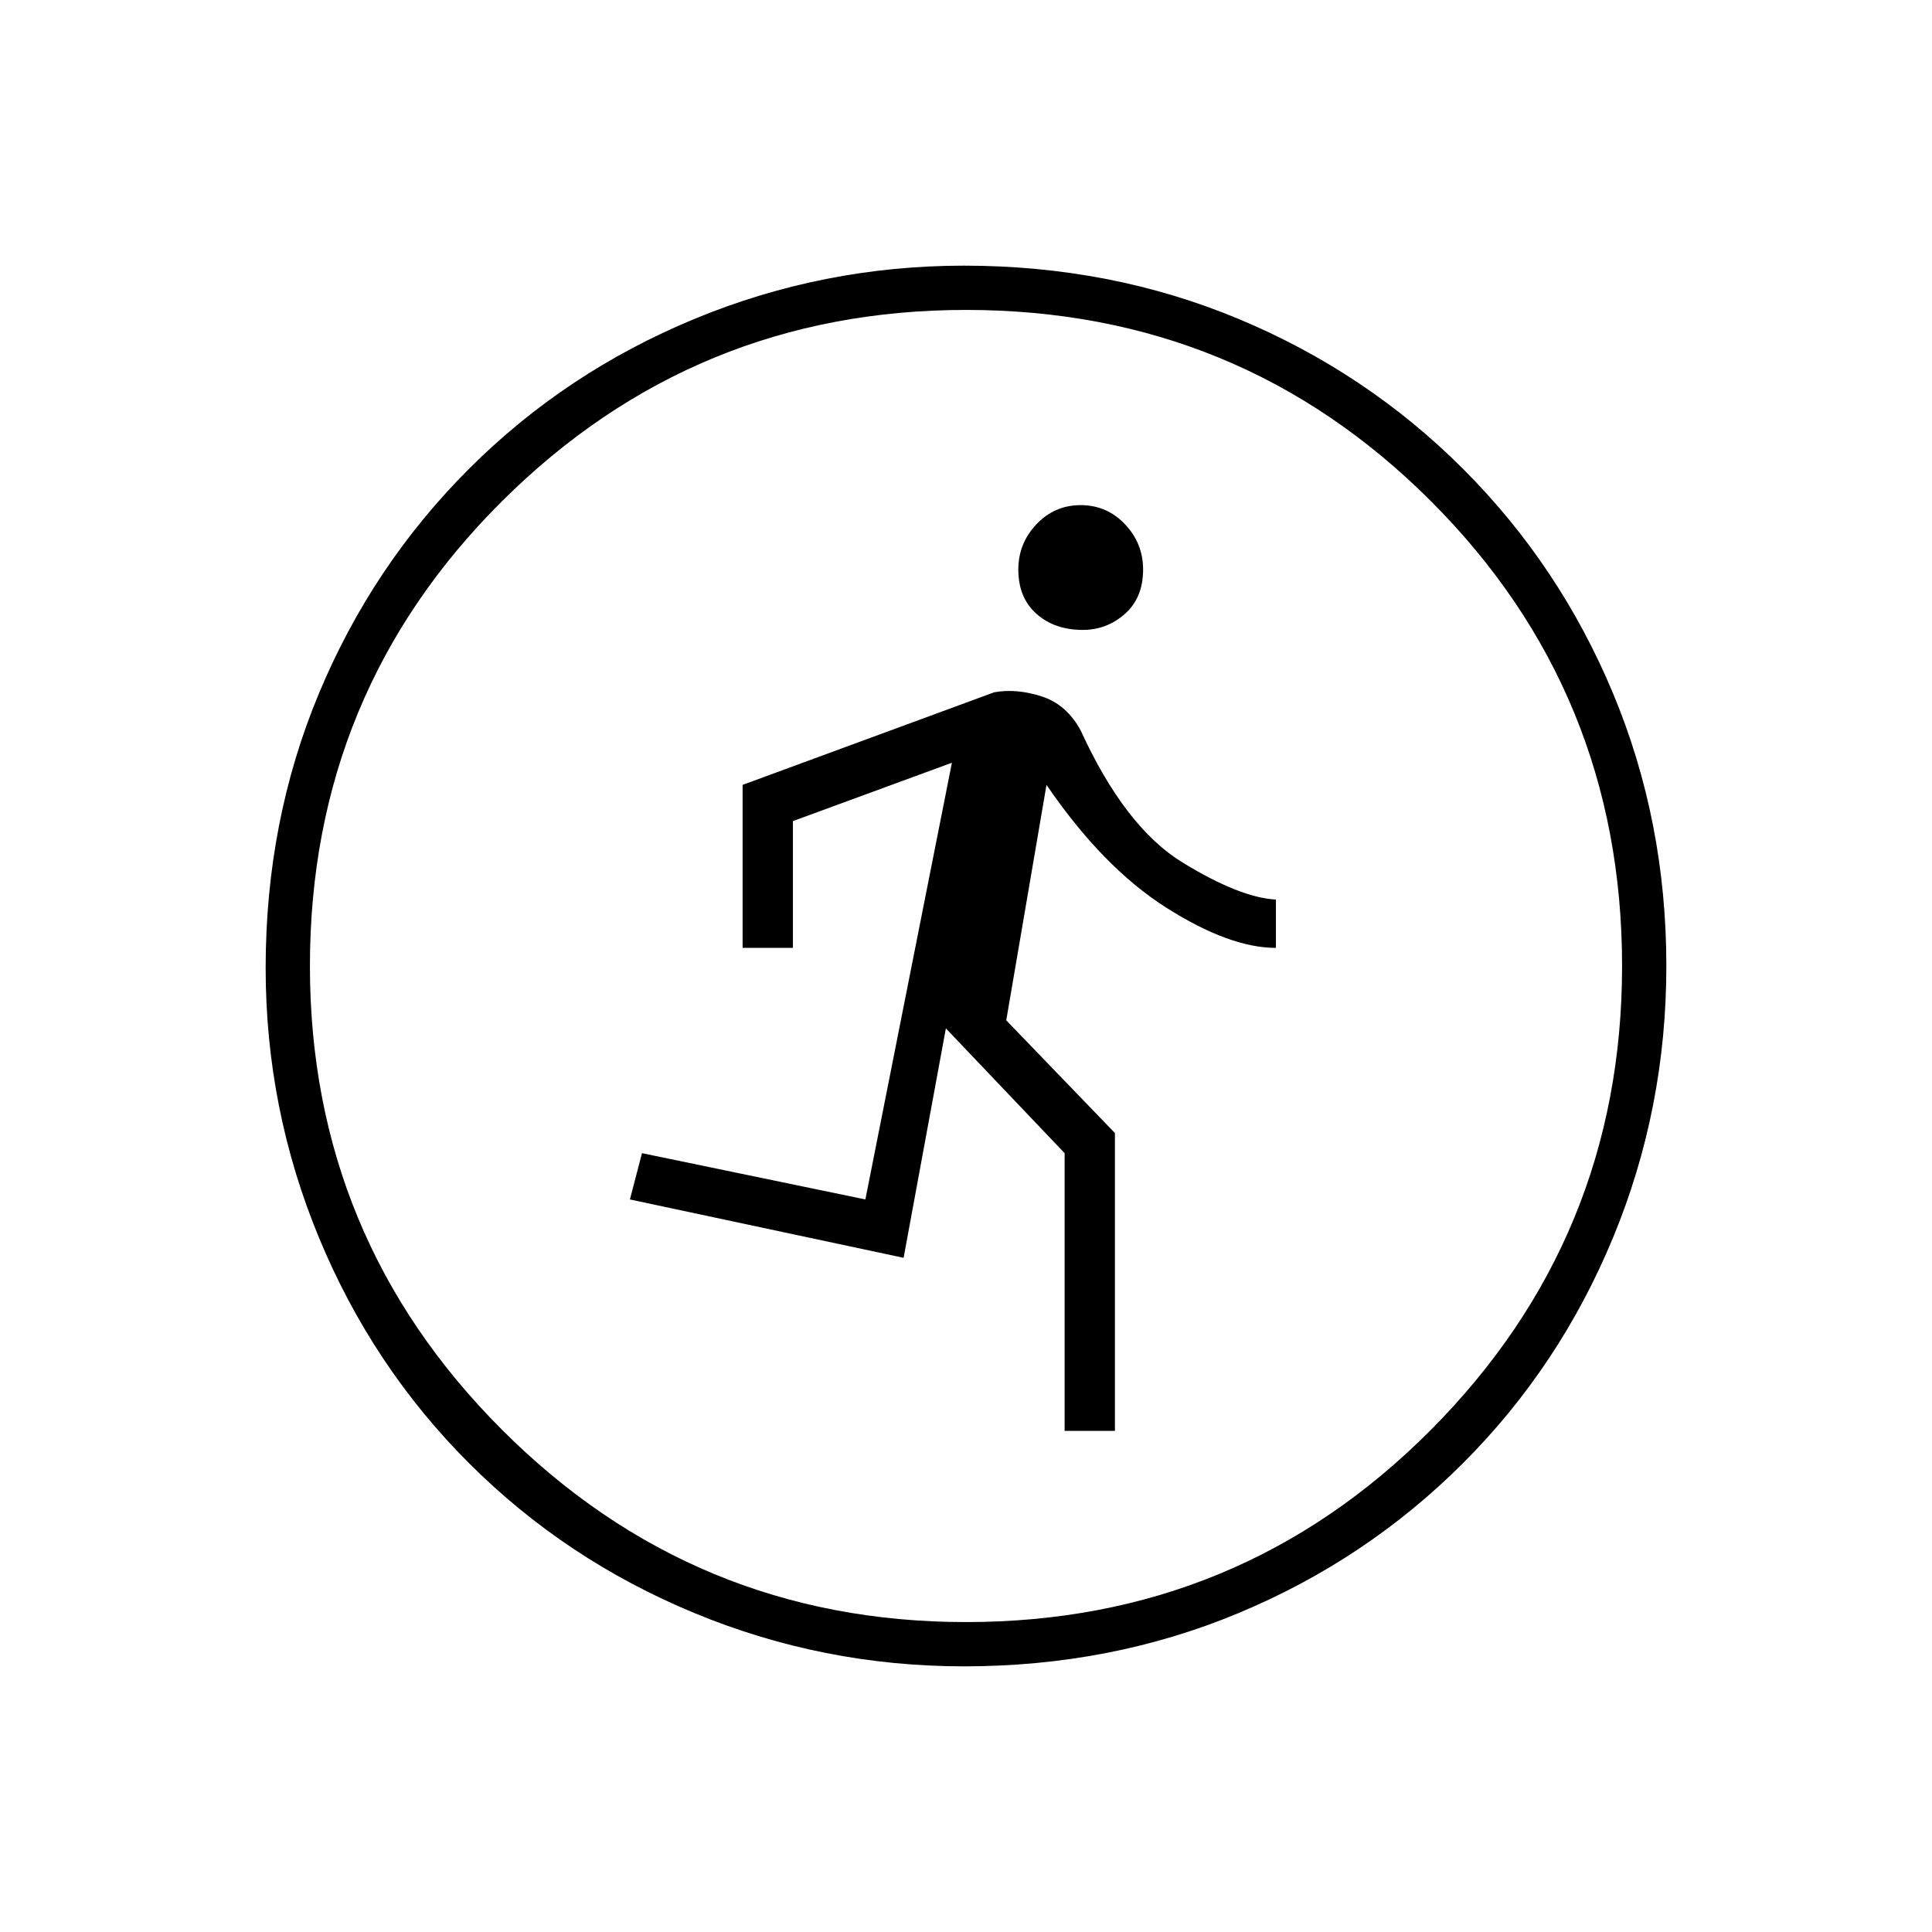 <svg xmlns="http://www.w3.org/2000/svg" height="48" width="48"><path d="M26.45 35.55V28.65L23.5 25.55L22.45 31.25L15.65 29.8L15.95 28.65L21.5 29.8L23.65 18.95L19.7 20.4V23.55H18.45V19.5L24.7 17.2Q25.25 17.1 25.875 17.3Q26.5 17.5 26.85 18.15Q27.95 20.55 29.375 21.425Q30.8 22.3 31.7 22.35V23.55Q30.55 23.55 28.975 22.55Q27.4 21.55 26 19.5L25 25.35L27.7 28.15V35.55ZM26.9 15.65Q26.2 15.65 25.75 15.25Q25.3 14.85 25.3 14.15Q25.3 13.5 25.75 13.025Q26.2 12.55 26.85 12.55Q27.5 12.55 27.95 13.025Q28.4 13.5 28.4 14.15Q28.4 14.85 27.95 15.25Q27.5 15.65 26.9 15.65ZM23.95 41.4Q20.45 41.4 17.25 40.075Q14.05 38.75 11.65 36.35Q9.25 33.95 7.925 30.75Q6.6 27.55 6.6 24.05Q6.6 20.4 7.925 17.225Q9.25 14.05 11.65 11.65Q14.05 9.25 17.25 7.925Q20.45 6.6 23.95 6.6Q27.6 6.6 30.775 7.925Q33.95 9.25 36.35 11.65Q38.75 14.05 40.075 17.225Q41.4 20.4 41.4 24Q41.4 27.55 40.075 30.75Q38.75 33.95 36.35 36.35Q33.95 38.75 30.775 40.075Q27.6 41.4 23.95 41.4ZM24 40.3Q30.8 40.3 35.55 35.525Q40.3 30.75 40.3 24Q40.3 17.2 35.55 12.45Q30.8 7.7 24 7.7Q17.25 7.7 12.475 12.45Q7.7 17.2 7.7 24Q7.7 30.75 12.475 35.525Q17.25 40.3 24 40.3Z"/></svg>